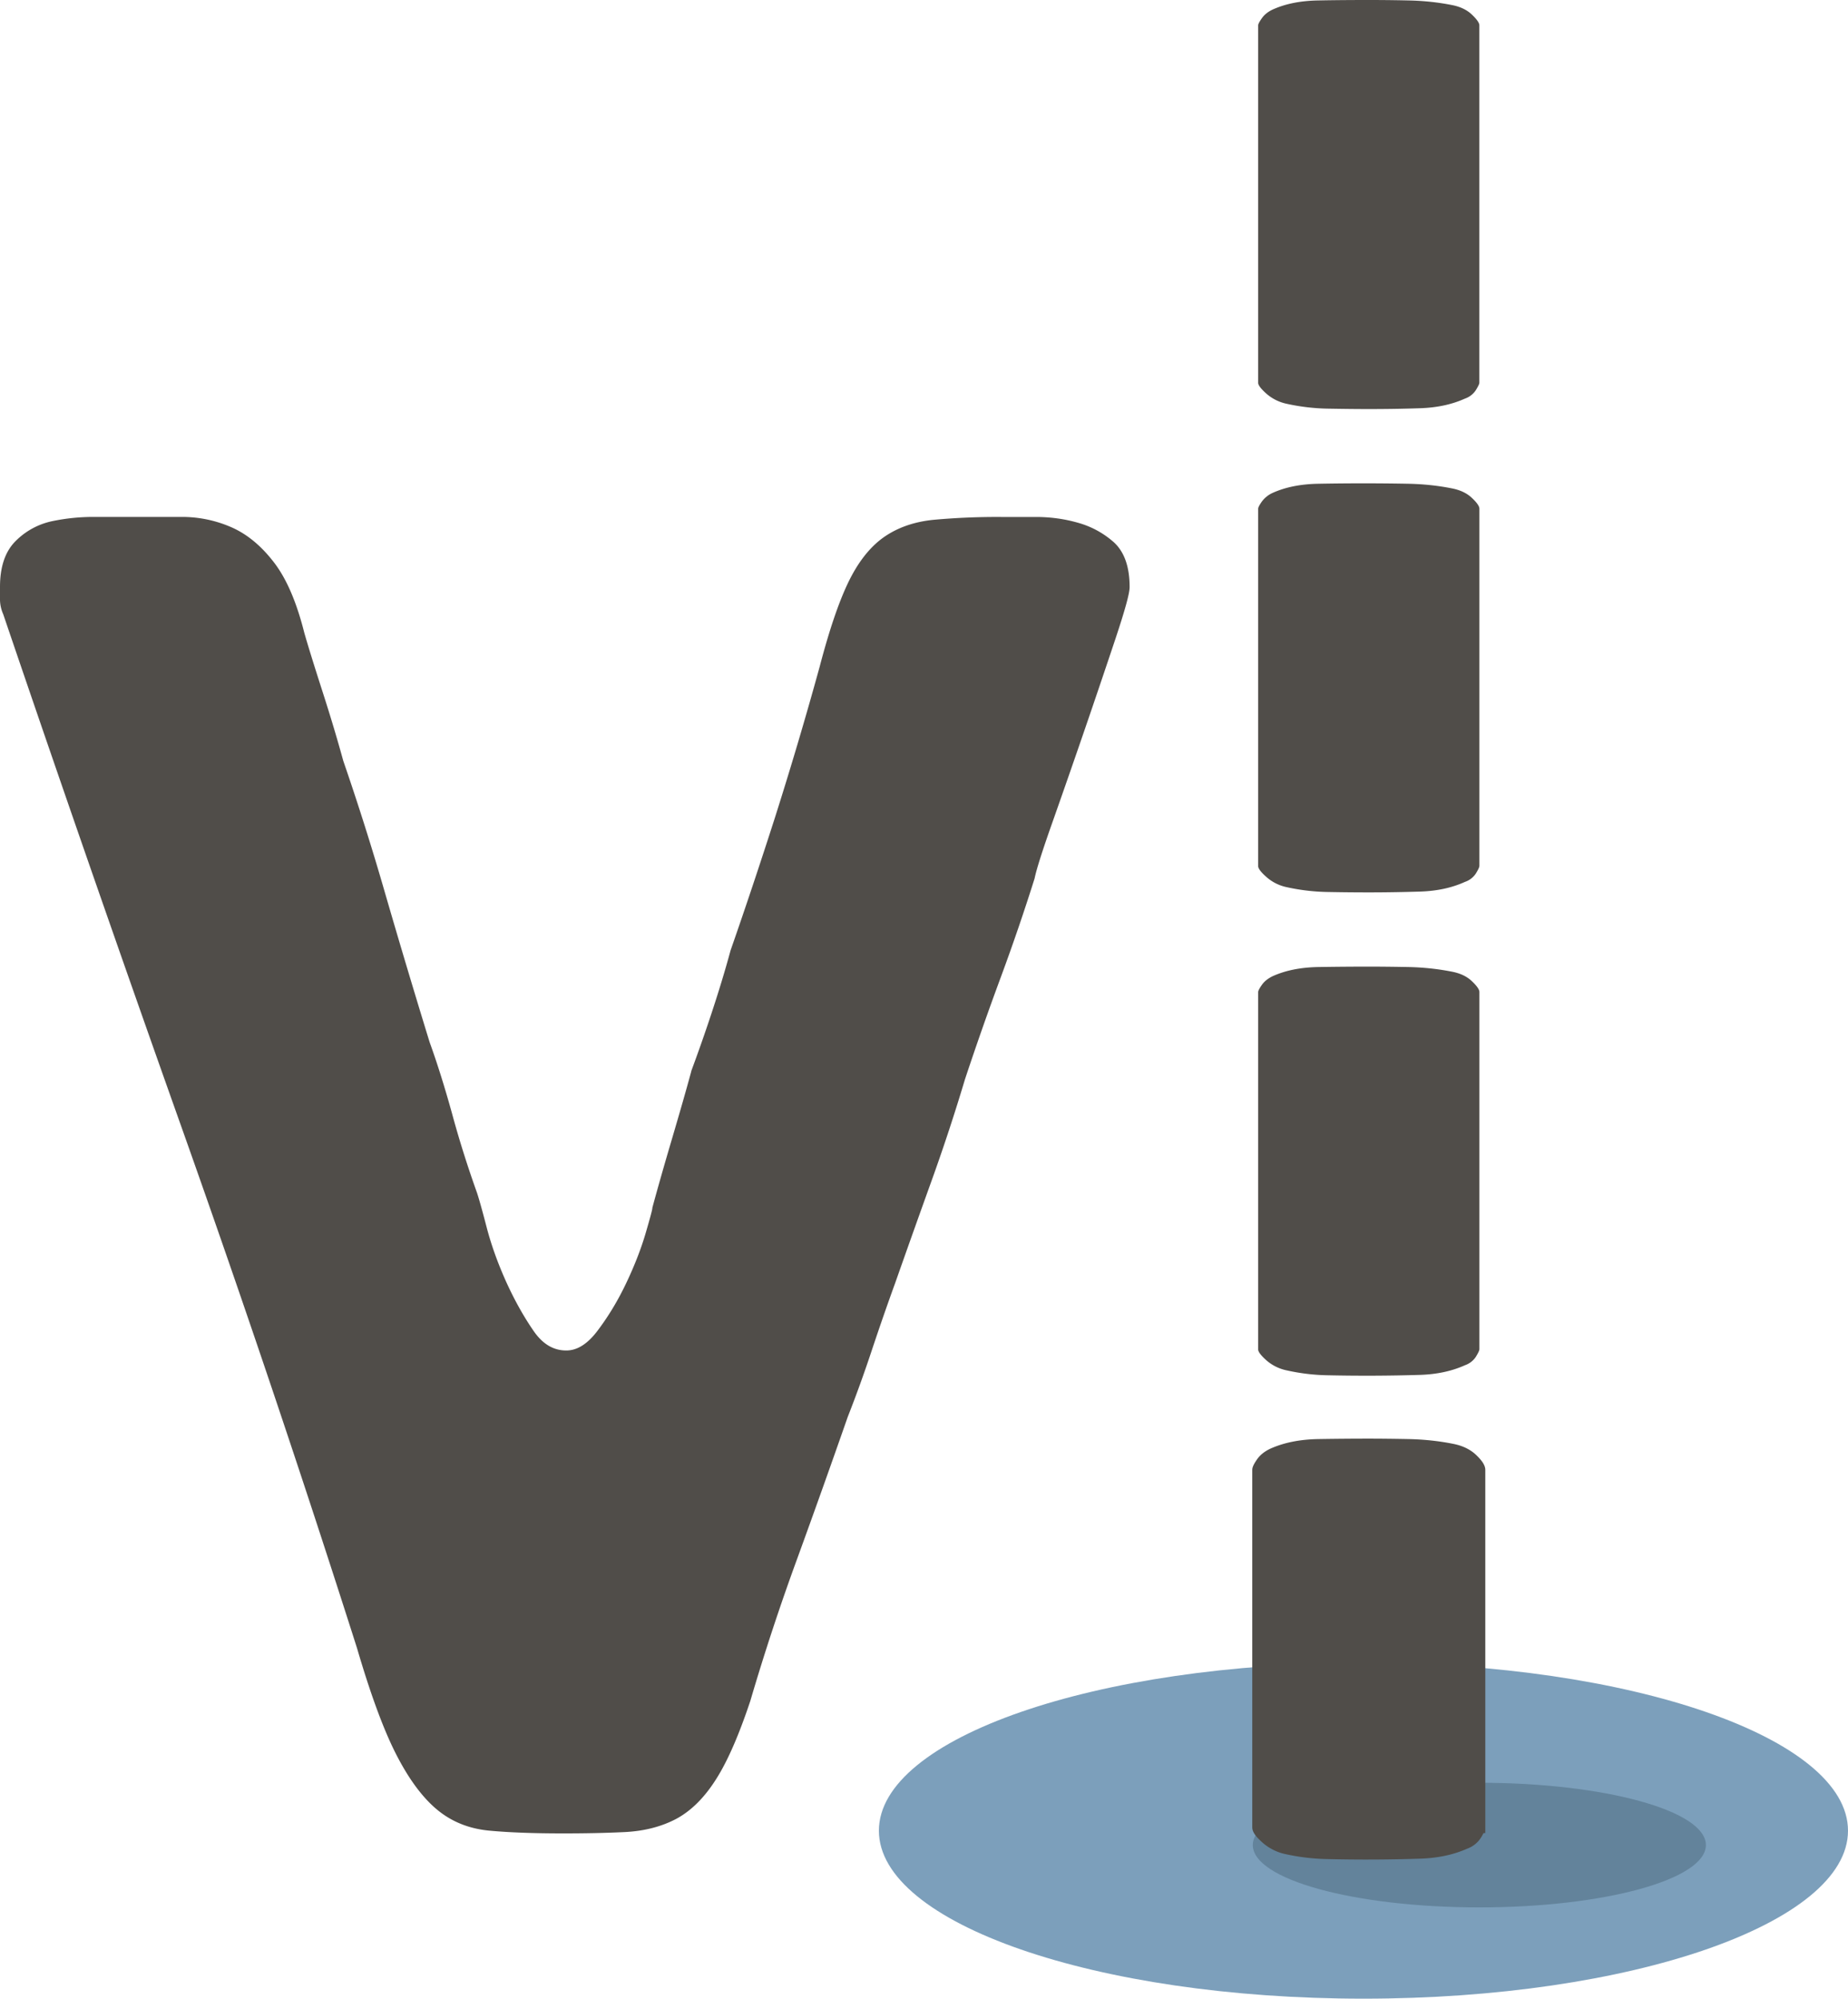 <?xml version="1.0" encoding="utf-8"?>
<svg viewBox="0 0 78.271 84.645" xmlns="http://www.w3.org/2000/svg">
  <path d="M47.594 24.86c0 .233-.197.944-.59 2.123a480.704 480.704 0 0 1-2.656 7.733c-.432 1.22-.689 2.027-.77 2.421a89.557 89.557 0 0 1-1.414 4.134 133.507 133.507 0 0 0-1.533 4.367 82.549 82.549 0 0 1-1.42 4.311 678.77 678.77 0 0 0-1.533 4.307c-.316.869-.65 1.828-1.004 2.891a54.563 54.563 0 0 1-1.004 2.775 481.208 481.208 0 0 1-2.125 5.963 97.792 97.792 0 0 0-2.006 6.08c-.475 1.42-.943 2.5-1.418 3.246-.473.75-1.004 1.277-1.594 1.596-.592.313-1.281.49-2.064.531-.791.039-1.656.057-2.602.057-1.258 0-2.301-.039-3.125-.117-.828-.08-1.535-.371-2.127-.885-.59-.512-1.141-1.279-1.654-2.303-.51-1.021-1.043-2.479-1.596-4.369a710.439 710.439 0 0 0-7.375-21.898A1676.56 1676.56 0 0 1 .369 25.92a1.32 1.32 0 0 1-.119-.589v-.471c0-.787.193-1.379.592-1.773a2.828 2.828 0 0 1 1.416-.77 8.273 8.273 0 0 1 1.713-.175H7.69a4.96 4.96 0 0 1 2.008.415c.627.274 1.197.747 1.709 1.415.514.668.924 1.636 1.24 2.892.158.554.414 1.379.768 2.479.356 1.105.648 2.087.885 2.952a114.139 114.139 0 0 1 1.773 5.611 410.58 410.58 0 0 0 1.887 6.312c.315.871.631 1.873.947 3.014.31 1.141.666 2.264 1.06 3.365.078.234.217.725.412 1.477.197.746.473 1.514.826 2.301.356.785.75 1.494 1.182 2.121.432.633.967.947 1.596.947.551 0 1.059-.314 1.533-.947.473-.627.885-1.314 1.24-2.064.353-.744.629-1.455.826-2.123.195-.666.297-1.041.297-1.123.234-.863.51-1.828.824-2.891.313-1.063.592-2.025.826-2.893a71.07 71.07 0 0 0 .828-2.361c.313-.946.59-1.85.824-2.716.633-1.811 1.262-3.7 1.893-5.666a170.943 170.943 0 0 0 1.889-6.378c.391-1.493.783-2.654 1.178-3.483.395-.825.865-1.433 1.416-1.829.553-.393 1.223-.628 2.008-.706a29.256 29.256 0 0 1 2.832-.119h1.479c.59 0 1.16.077 1.711.235a3.584 3.584 0 0 1 1.418.768c.391.355.589.926.589 1.713z" stroke="#504d49" stroke-width=".5" style="fill: rgb(80, 77, 73);"/>
  <path d="M78.271 77.531c0 3.926-9.189 7.113-20.523 7.113-11.336 0-20.523-3.188-20.523-7.113 0-3.928 9.187-7.109 20.523-7.109 11.334 0 20.523 3.182 20.523 7.109z" fill="#7c9fbb"/>
  <ellipse cx="62.657" cy="78.139" rx="9.595" ry="2.639" fill="#63839b"/>
  <path d="M62.656 16.214c0 .048-.053.154-.15.313a.903.903 0 0 1-.459.354c-.545.246-1.17.382-1.885.407-.715.025-1.445.036-2.189.036-.547 0-1.121-.007-1.732-.018a8.751 8.751 0 0 1-1.732-.203 1.903 1.903 0 0 1-.865-.425c-.238-.212-.355-.366-.355-.464V1.072c0-.05.049-.148.152-.293.102-.15.254-.276.457-.372.543-.248 1.189-.375 1.934-.388C56.578.004 57.293 0 57.973 0c.473 0 1.033.004 1.68.019.645.013 1.273.079 1.883.203.342.072.613.208.816.407.207.198.305.345.305.443v15.142zM62.656 36.682c0 .051-.053.157-.15.316a.89.89 0 0 1-.459.35c-.545.249-1.17.385-1.885.41-.715.022-1.445.035-2.189.035-.547 0-1.121-.005-1.732-.017a8.679 8.679 0 0 1-1.732-.202 1.869 1.869 0 0 1-.865-.428c-.238-.21-.355-.364-.355-.464v-15.14c0-.049.049-.147.152-.295a1.16 1.16 0 0 1 .457-.371c.543-.246 1.189-.375 1.934-.389a102.378 102.378 0 0 1 3.823 0c.645.014 1.273.08 1.883.205.342.073.613.209.816.407.207.195.305.346.305.443v15.14zM62.656 57.152c0 .047-.053.154-.15.314a.905.905 0 0 1-.459.352c-.545.246-1.17.383-1.885.408a74.944 74.944 0 0 1-3.921.017 8.603 8.603 0 0 1-1.732-.205 1.89 1.89 0 0 1-.865-.422c-.238-.213-.355-.367-.355-.465V42.013c0-.05.049-.15.152-.296.102-.15.254-.273.457-.373.543-.247 1.189-.376 1.934-.39.748-.012 1.463-.018 2.143-.018.473 0 1.033.006 1.68.018.645.014 1.273.082 1.883.205.342.072.613.208.816.407.207.198.305.345.305.446v15.14z" fill="#504d49"/>
  <path d="M62.656 77.389c0 .051-.053.156-.15.314a.897.897 0 0 1-.459.357c-.545.244-1.17.379-1.885.404a67.95 67.95 0 0 1-3.921.019 8.751 8.751 0 0 1-1.732-.203 1.878 1.878 0 0 1-.865-.428c-.238-.211-.355-.363-.355-.465V62.252c0-.049.049-.148.152-.297.102-.15.254-.273.457-.371.543-.246 1.189-.375 1.934-.389.748-.012 1.463-.018 2.143-.018.473 0 1.033.006 1.68.018.645.014 1.273.08 1.883.205.342.072.613.209.816.404.207.199.305.348.305.447v15.138z" stroke="#504d49" stroke-width=".5" style="fill: rgb(80, 77, 73);"/>
</svg>
